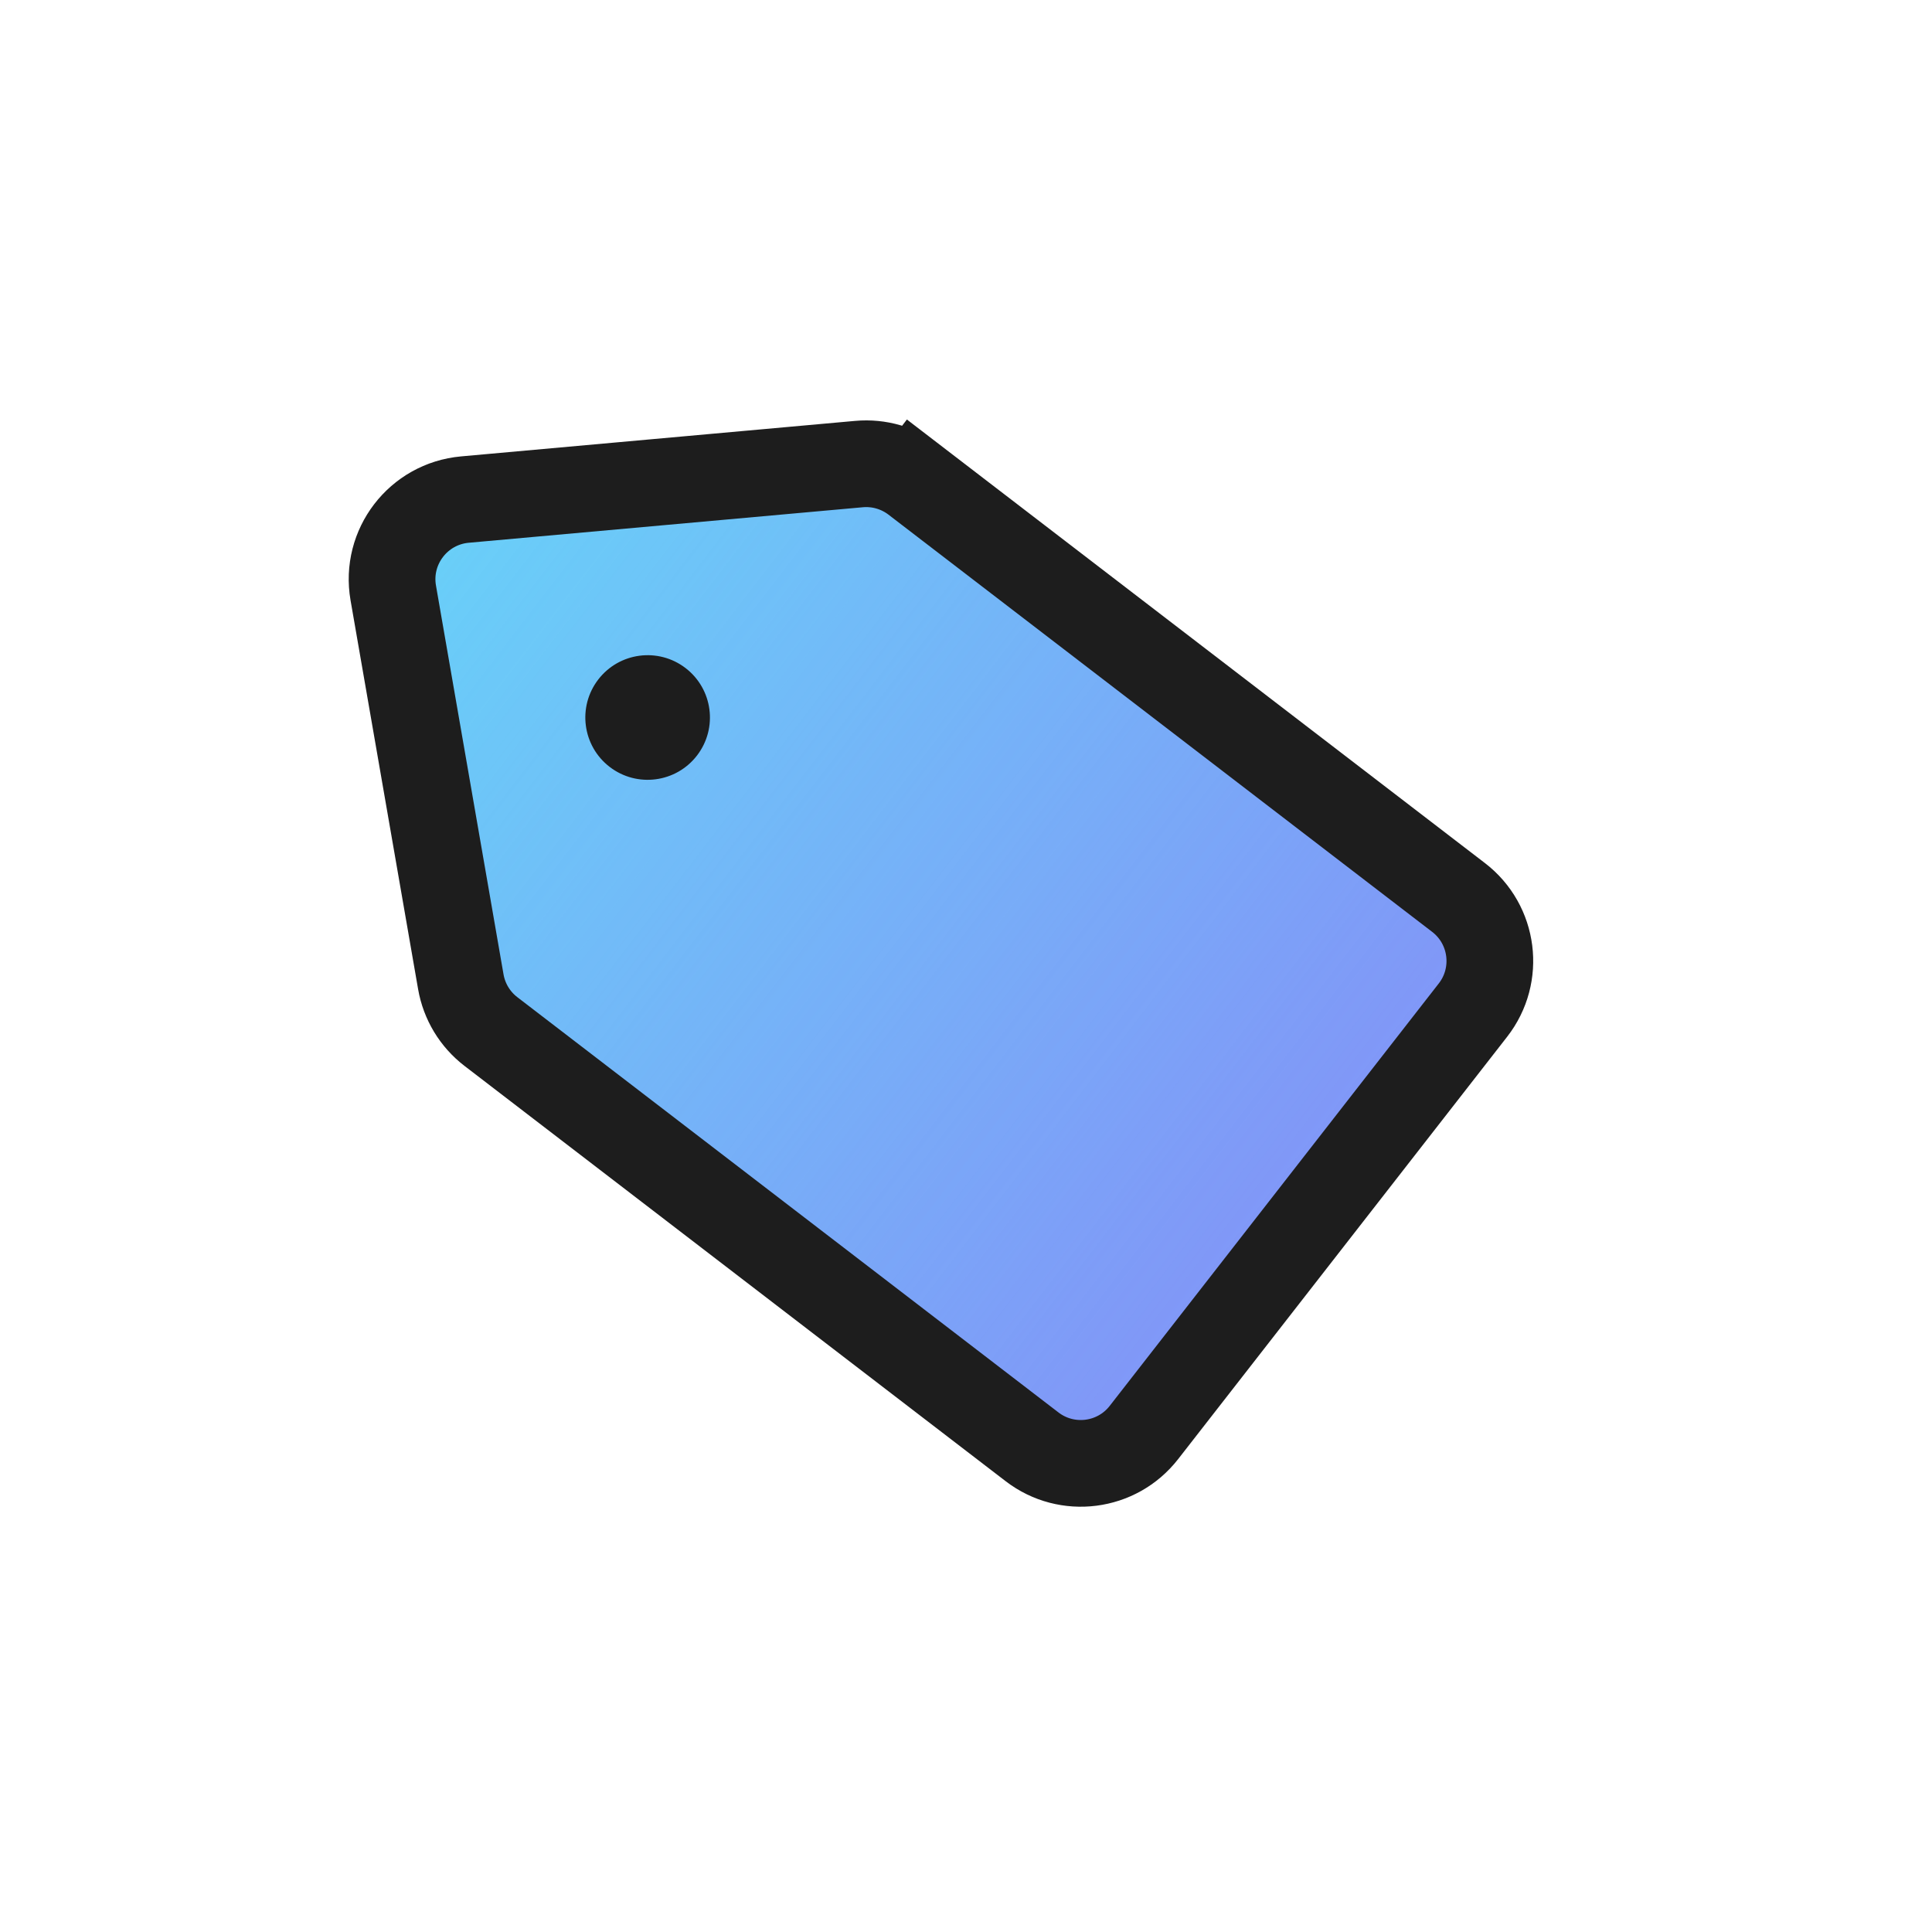 <svg width="145" height="145" viewBox="0 0 145 145" fill="none" xmlns="http://www.w3.org/2000/svg">
<path d="M68.665 36.046L66.684 38.627L68.665 36.046C67.469 35.129 65.972 34.694 64.471 34.829L34.892 37.494C31.395 37.809 28.914 41.043 29.515 44.502L34.585 73.684C34.843 75.169 35.649 76.502 36.845 77.42L77.459 108.587C80.076 110.596 83.824 110.116 85.851 107.514L110.548 75.811C112.597 73.181 112.111 69.386 109.467 67.357L68.665 36.046Z" fill="#67D4F8"/>
<path d="M68.665 36.046L66.684 38.627L68.665 36.046C67.469 35.129 65.972 34.694 64.471 34.829L34.892 37.494C31.395 37.809 28.914 41.043 29.515 44.502L34.585 73.684C34.843 75.169 35.649 76.502 36.845 77.42L77.459 108.587C80.076 110.596 83.824 110.116 85.851 107.514L110.548 75.811C112.597 73.181 112.111 69.386 109.467 67.357L68.665 36.046Z" fill="url(#paint0_linear_1828_47836)"/>
<path d="M68.665 36.046L66.684 38.627L68.665 36.046C67.469 35.129 65.972 34.694 64.471 34.829L34.892 37.494C31.395 37.809 28.914 41.043 29.515 44.502L34.585 73.684C34.843 75.169 35.649 76.502 36.845 77.42L77.459 108.587C80.076 110.596 83.824 110.116 85.851 107.514L110.548 75.811C112.597 73.181 112.111 69.386 109.467 67.357L68.665 36.046Z" stroke="#1D1D1D" stroke-width="6.507"/>
<circle cx="48.606" cy="53.85" r="4.676" transform="rotate(-52.5 48.606 53.85)" fill="#1D1D1D"/>
<defs>
<linearGradient id="paint0_linear_1828_47836" x1="133.026" y1="118.569" x2="31.873" y2="40.952" gradientUnits="userSpaceOnUse">
<stop stop-color="#8E77F7"/>
<stop offset="1" stop-color="#8E77F7" stop-opacity="0.05"/>
</linearGradient>
</defs>
</svg>
